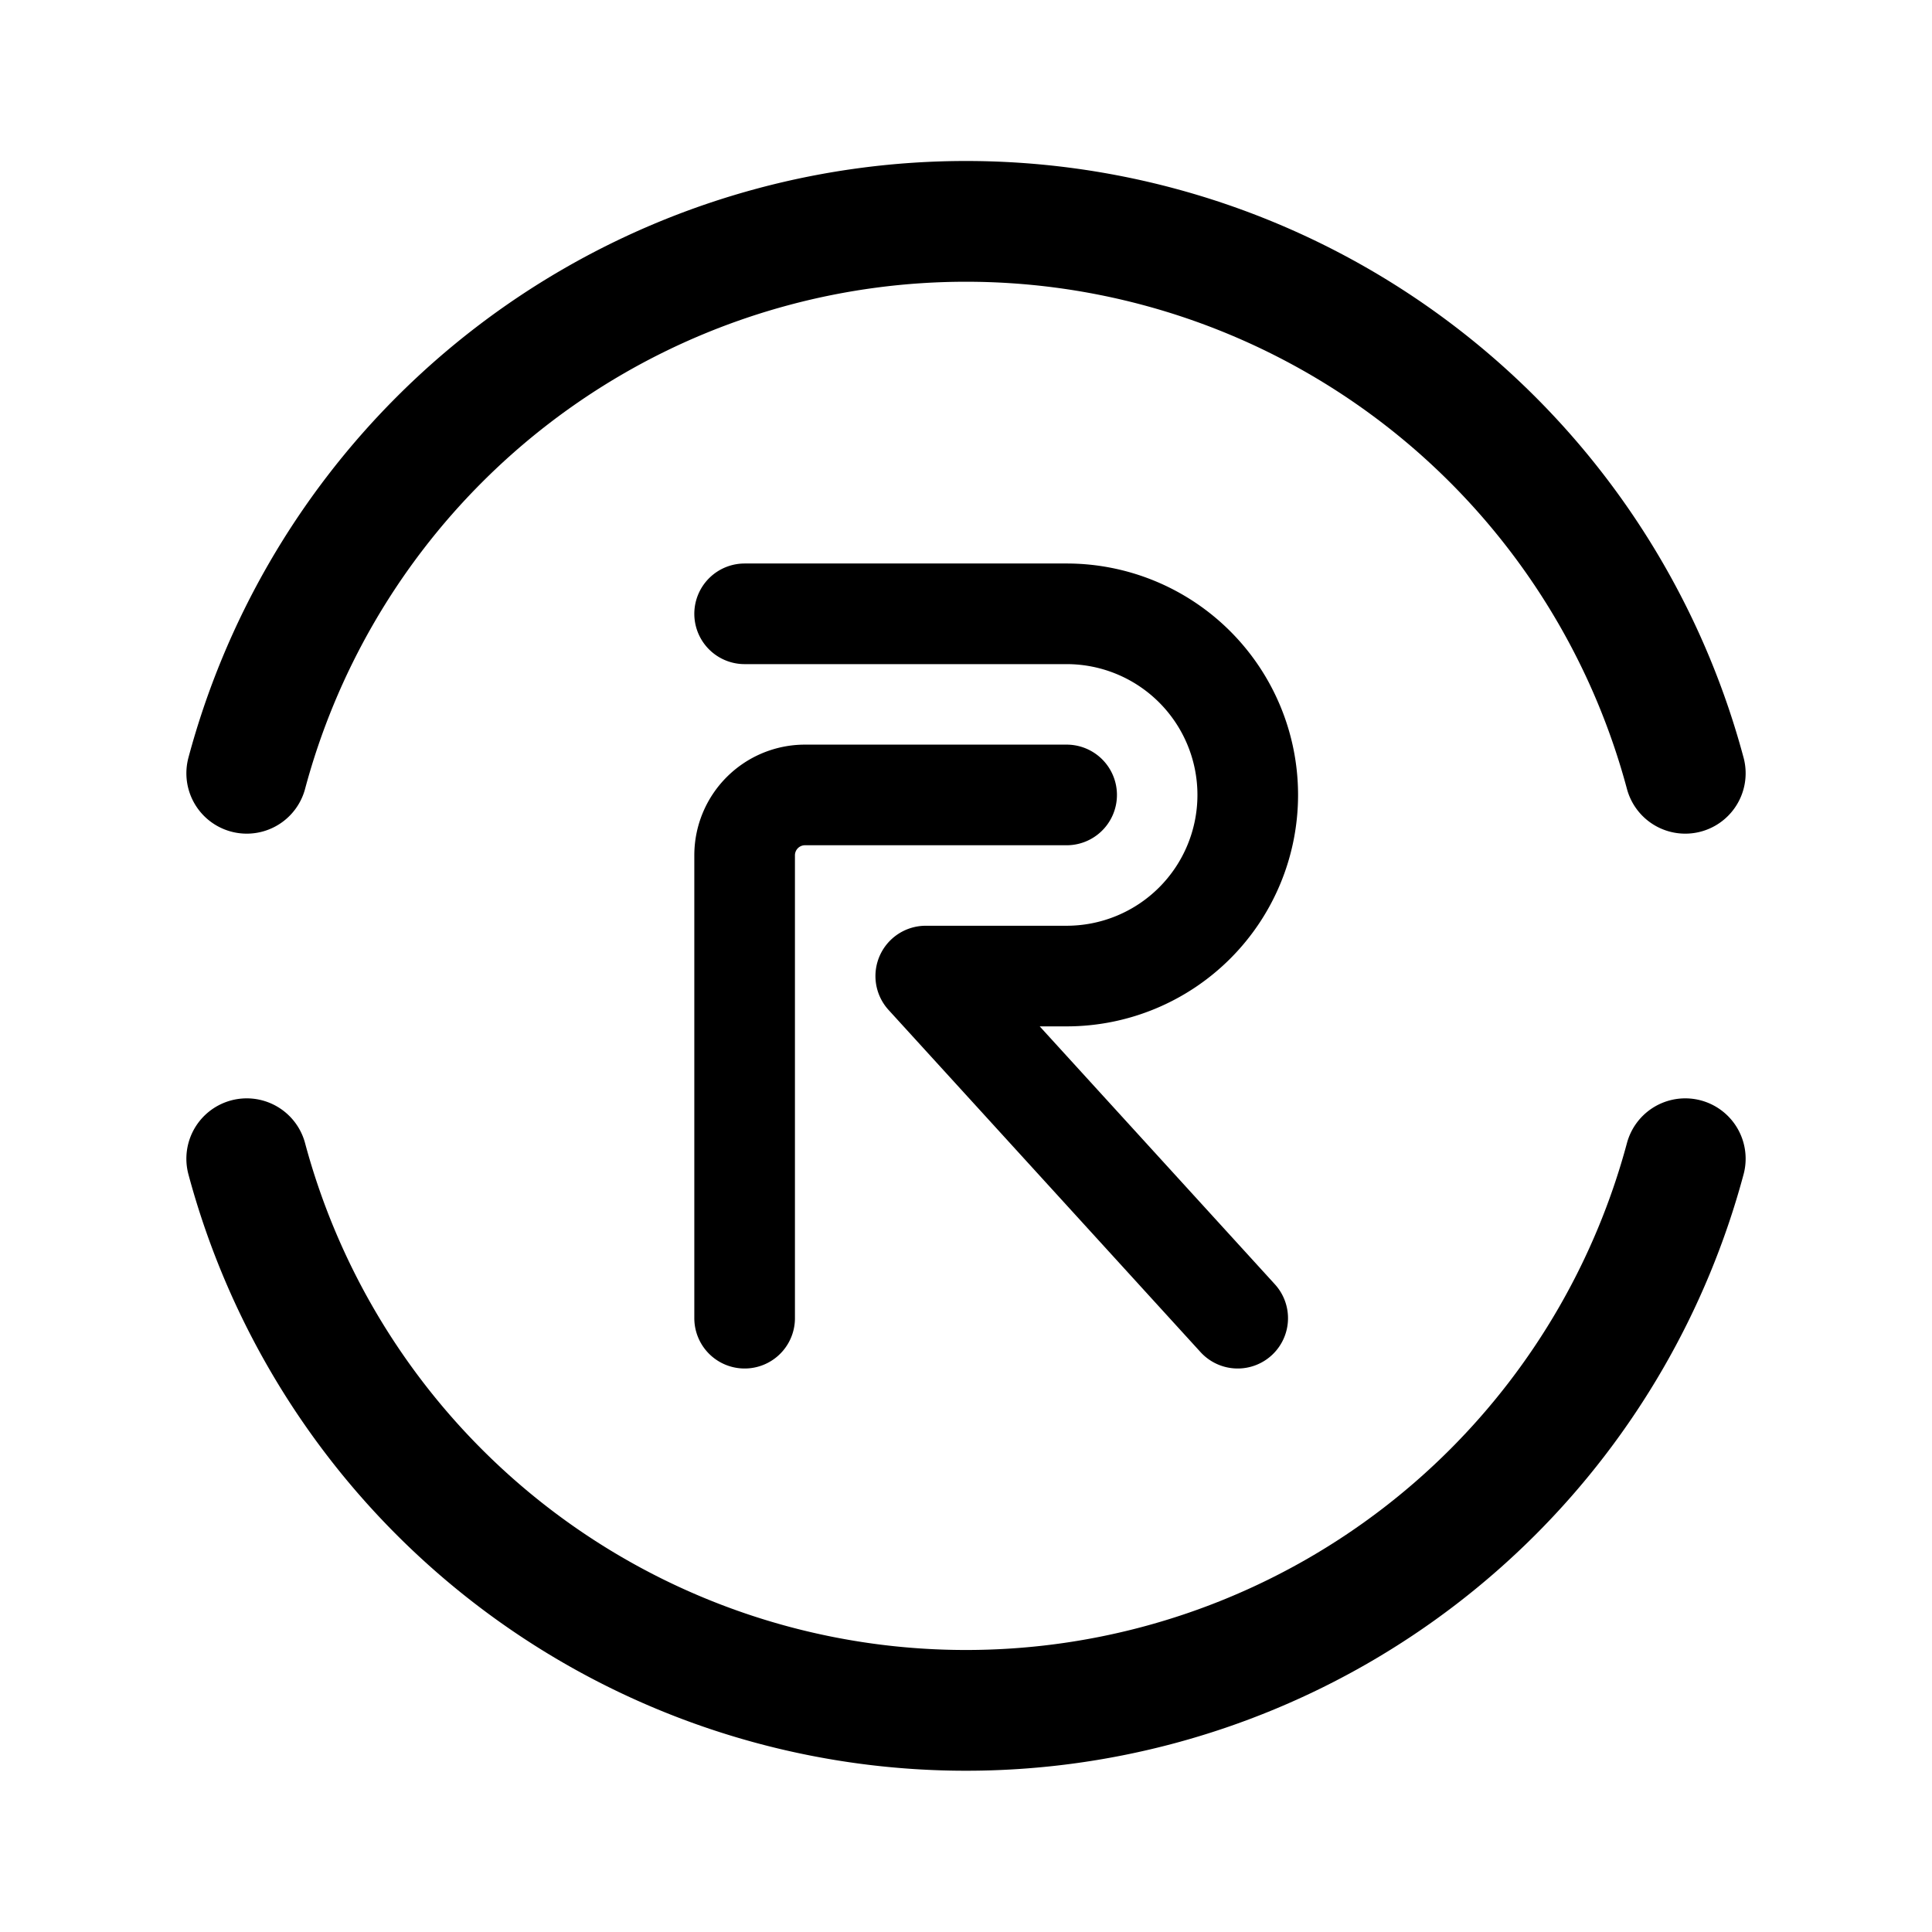 <svg xmlns="http://www.w3.org/2000/svg" width="192" height="192" fill="none" viewBox="0 0 192 192"><path stroke="#000" stroke-linecap="round" stroke-linejoin="round" stroke-width="10" d="M74 61h32m0 18H80a6 6 0 0 0-6 6v46m18-34h14m17 34L92 97m14 0a18 18 0 0 0 0-36"/><path stroke="#000" stroke-linecap="round" stroke-linejoin="round" stroke-width="12" d="M167.479 76.847a74 74 0 0 0-142.957 0m-.001 38.306a74.01 74.01 0 0 0 142.958 0"/></svg>